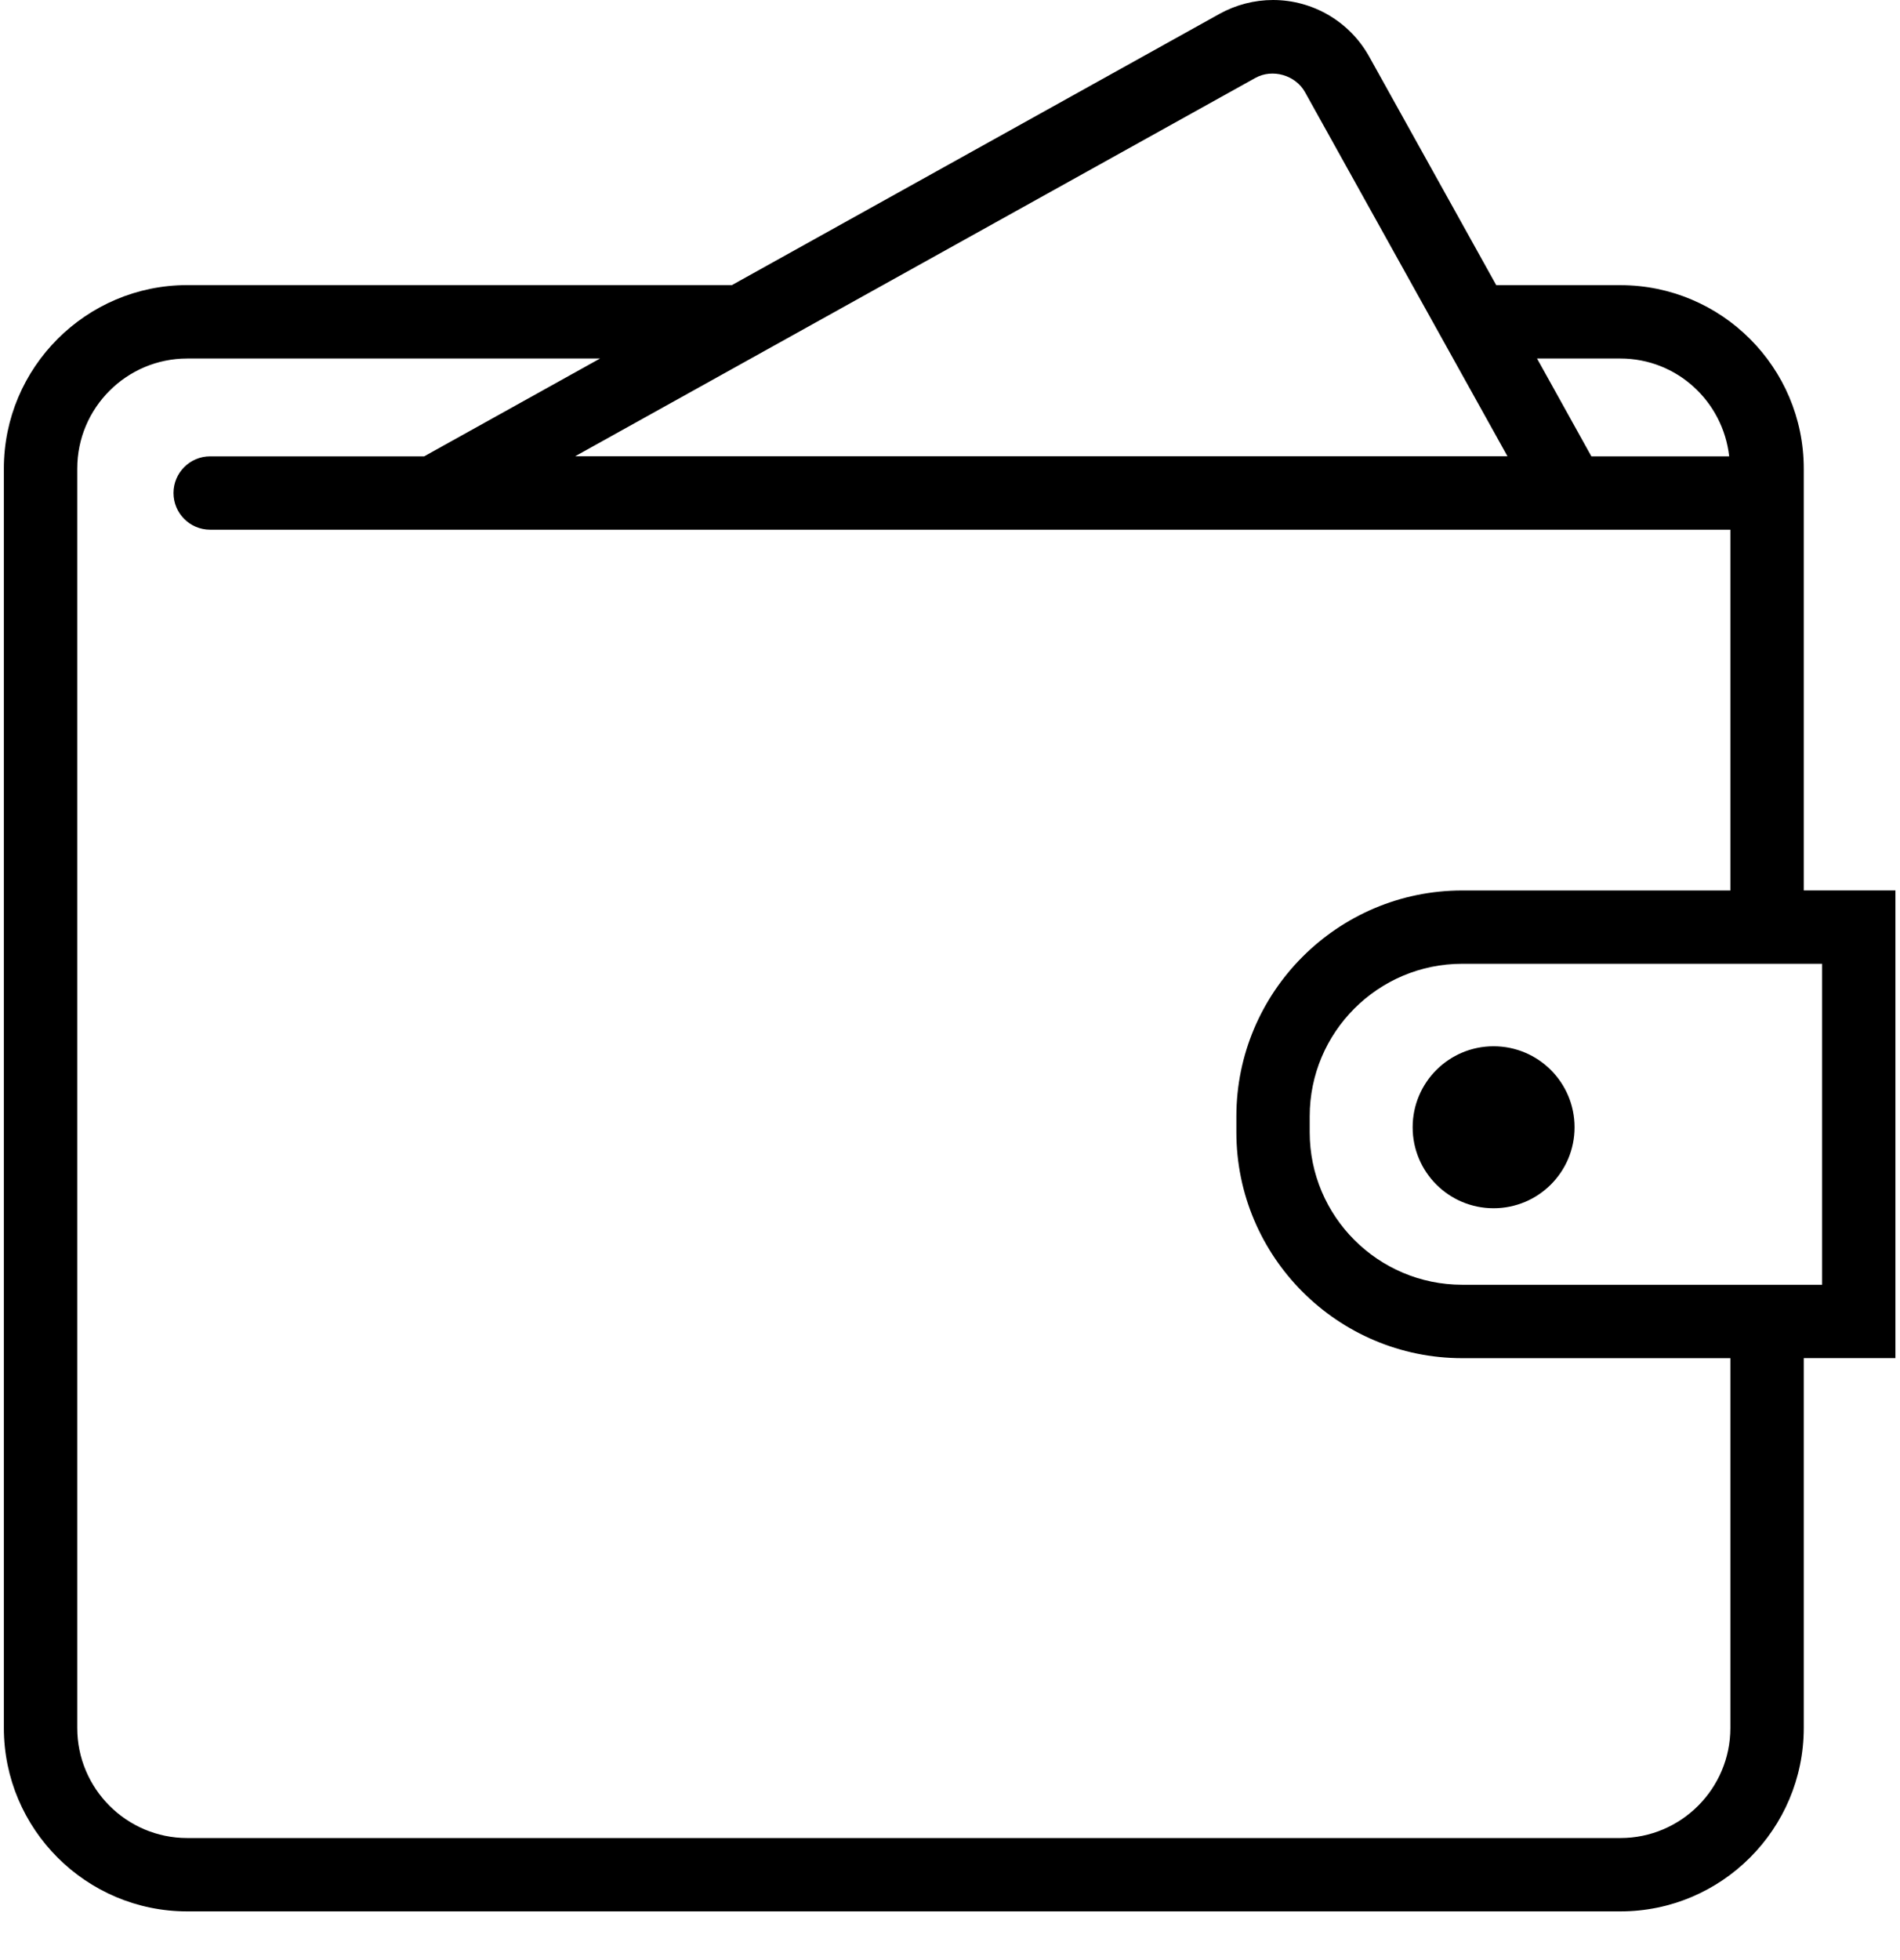 <svg width="32" height="33" viewBox="0 0 32 33" fill="none" xmlns="http://www.w3.org/2000/svg">
<path fill-rule="evenodd" clip-rule="evenodd" d="M30.379 14.991H31.923V22.865H30.379V29.092C30.379 30.795 28.994 32.18 27.291 32.18H3.153C1.451 32.18 0.065 30.795 0.065 29.092V7.888C0.065 6.186 1.451 4.8 3.153 4.8H12.327L20.54 0.233C20.815 0.081 21.126 0 21.44 0C22.113 0 22.733 0.365 23.06 0.953L25.2 4.801H27.291C28.994 4.801 30.379 6.186 30.379 7.889V14.991ZM29.123 7.683C29.019 6.758 28.242 6.036 27.291 6.036H25.887L26.802 7.683H29.123ZM21.141 1.313C21.43 1.151 21.82 1.264 21.98 1.553L25.389 7.682H9.686L21.141 1.313ZM27.291 30.945C28.312 30.945 29.143 30.114 29.143 29.092V22.866H24.627C22.53 22.866 20.823 21.159 20.823 19.061V18.796C20.823 16.698 22.53 14.992 24.627 14.992H29.143V8.918H27.489H4.923H3.539C3.198 8.918 2.922 8.641 2.922 8.3C2.922 7.96 3.198 7.683 3.539 7.683H7.144L10.106 6.036H3.153C2.132 6.036 1.301 6.867 1.301 7.889V29.092C1.301 30.114 2.132 30.945 3.153 30.945H27.291ZM30.688 21.63H30.379H24.627C23.21 21.63 22.058 20.478 22.058 19.061V18.795C22.058 17.378 23.21 16.226 24.627 16.226H30.379H30.688V21.63ZM25.155 20.342C25.909 20.342 26.519 19.732 26.519 18.979C26.519 18.226 25.909 17.615 25.155 17.615C24.402 17.615 23.792 18.225 23.792 18.979C23.792 19.732 24.402 20.342 25.155 20.342Z" fill="black"/>
</svg>
